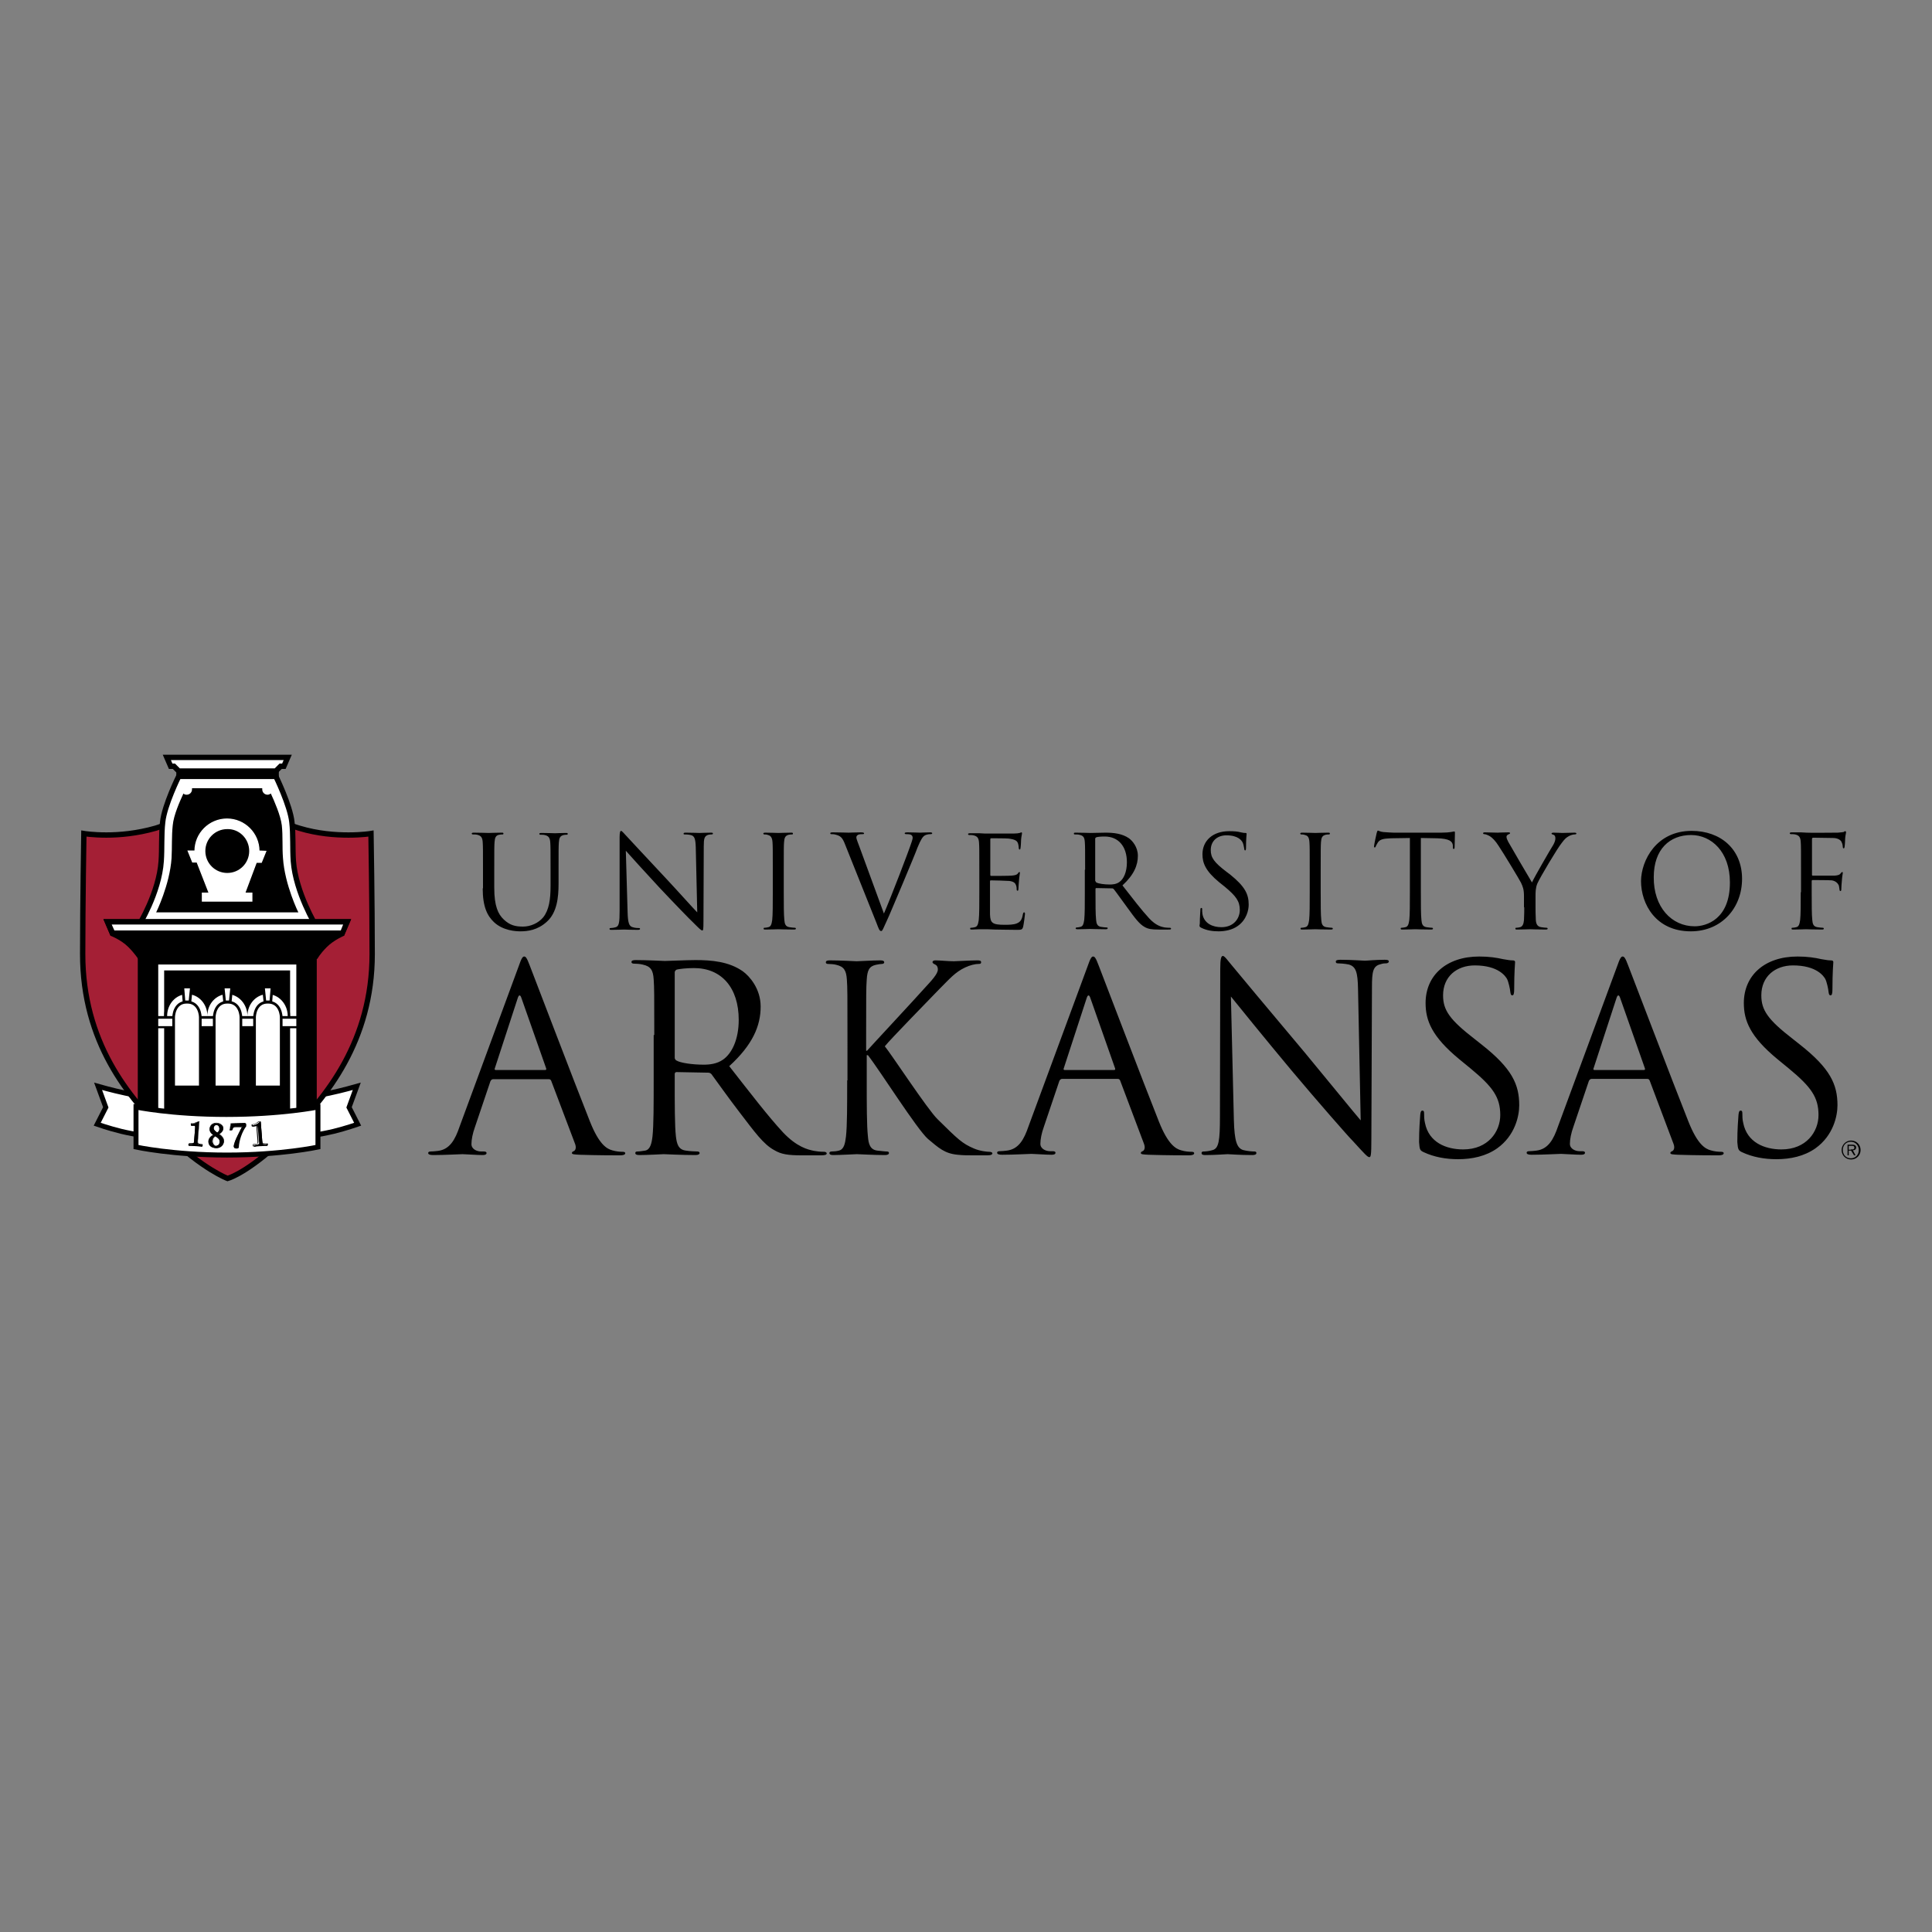 <?xml version="1.0" encoding="utf-8"?>
<!-- Generator: Adobe Illustrator 19.0.0, SVG Export Plug-In . SVG Version: 6.00 Build 0)  -->
<svg version="1.1" id="layer" xmlns="http://www.w3.org/2000/svg" xmlns:xlink="http://www.w3.org/1999/xlink" x="0px" y="0px"
	 viewBox="-153 -46 652 652" style="enable-background:new -153 -46 652 652;" xml:space="preserve">
<rect x="-153" y="-46" width="652" height="652" fill="#808080" stroke="none"/>
<style type="text/css">
	.st0{fill:#FFFFFF;}
	.st1{fill:none;stroke:#000000;stroke-width:1.674;}
	.st2{fill:#A41F35;}
	.st3{fill:none;stroke:#000000;stroke-width:1.807;}
	.st4{fill:none;stroke:#000000;stroke-width:0.942;}
	.st5{fill:none;stroke:#231815;stroke-width:0.942;}
	.st6{fill:none;stroke:#FFFFFF;stroke-width:0.366;}
	.st7{fill:none;stroke:#000000;stroke-width:0.904;}
	.st8{fill:none;stroke:#000000;stroke-width:1.674;stroke-linecap:round;}
</style>
<path class="st0" d="M-50.7,337.7c0,0,5.7-0.8,10.3-1.9c4.1-1,8.1-2.4,8.1-2.4l-2.9-5.7l2.6-7.1c0,0-4.9,1.4-9.2,2.3
	c-4.5,1-8.7,1.3-8.7,1.3L-50.7,337.7z"/>
<path class="st1" d="M-50.7,337.7c0,0,5.7-0.8,10.3-1.9c4.1-1,8.1-2.4,8.1-2.4l-2.9-5.7l2.6-7.1c0,0-4.9,1.4-9.2,2.3
	c-4.5,1-8.7,1.3-8.7,1.3L-50.7,337.7z"/>
<path class="st0" d="M-101.8,337.7c0,0-5.7-0.8-10.3-1.9c-4.1-1-8.1-2.4-8.1-2.4l2.9-5.7l-2.6-7.1c0,0,4.9,1.4,9.2,2.3
	c4.5,1,8.7,1.3,8.7,1.3L-101.8,337.7z"/>
<path class="st1" d="M-101.8,337.7c0,0-5.7-0.8-10.3-1.9c-4.1-1-8.1-2.4-8.1-2.4l2.9-5.7l-2.6-7.1c0,0,4.9,1.4,9.2,2.3
	c4.5,1,8.7,1.3,8.7,1.3L-101.8,337.7z"/>
<path class="st2" d="M-76.3,216.9c0,0,11.3,12.8,24.3,16.6c6.3,1.9,12.2,2.3,16.6,2.3c4.7,0,7.6-0.5,7.6-0.5s0.4,23.6,0.4,40.7
	c0,29-15.2,48.3-28.7,61.2c-12,11.5-18.7,14.1-20.1,14.5c0,0-8.1-3-20.2-14.5c-13.5-12.9-28.7-31.7-28.7-61.2
	c0-16.7,0.4-40.7,0.4-40.7s3,0.5,7.6,0.5c4.4,0,10.3-0.5,16.6-2.3C-87.6,229.6-76.3,216.9-76.3,216.9"/>
<path class="st3" d="M-76.3,216.9c0,0,11.3,12.8,24.3,16.6c6.3,1.9,12.2,2.3,16.6,2.3c4.7,0,7.6-0.5,7.6-0.5s0.4,23.6,0.4,40.7
	c0,29-15.2,48.3-28.7,61.2c-12,11.5-18.7,14.1-20.1,14.5c0,0-8.1-3-20.2-14.5c-13.5-12.9-28.7-31.7-28.7-61.2
	c0-16.7,0.4-40.7,0.4-40.7s3,0.5,7.6,0.5c4.4,0,10.3-0.5,16.6-2.3C-87.6,229.6-76.3,216.9-76.3,216.9z"/>
<rect x="-106.5" y="276.8" width="60.4" height="56.6"/>
<path class="st0" d="M-106.2,266.4c0,0,6.9-11.1,7.6-21.8c0.3-4.2,0-8.9,0.5-13.2c0.6-5.7,5.4-15.4,5.4-15.4l32.8,0
	c0,0,4.8,9.8,5.4,15.4c0.5,4.2,0.2,8.9,0.5,13.2c0.8,10.6,7.6,21.8,7.6,21.8L-106.2,266.4z"/>
<path class="st3" d="M-106.2,266.4c0,0,6.9-11.1,7.6-21.8c0.3-4.2,0-8.9,0.5-13.2c0.6-5.7,5.4-15.4,5.4-15.4l32.8,0
	c0,0,4.8,9.8,5.4,15.4c0.5,4.2,0.2,8.9,0.5,13.2c0.8,10.6,7.6,21.8,7.6,21.8L-106.2,266.4z"/>
<rect x="-98.6" y="280.5" width="44.5" height="58.9"/>
<path class="st0" d="M-53,340.5h-46.6v-61H-53V340.5z M-55.1,281.5h-42.5v56.8h42.5V281.5z"/>
<polygon points="-59.4,216.6 -59.9,216.6 -92.7,216.6 -93.2,216.6 -93.2,216.1 -93.2,214.2 -93.2,213.7 -92.7,213.7 -59.9,213.7 
	-59.4,213.7 -59.4,214.2 -59.4,216.1 "/>
<path d="M-59.9,214.2v1.9l-32.8,0v-1.9H-59.9z M-58.9,213.2h-0.9h-32.8h-0.9v0.9v1.9v0.9h0.9l32.8,0h0.9v-0.9v-1.9V213.2z"/>
<polygon points="-57.2,212.6 -94.3,212.6 -95.4,212.6 -96.7,209.6 -55.8,209.6 "/>
<polygon class="st4" points="-57.2,212.6 -94.3,212.6 -95.4,212.6 -96.7,209.6 -55.8,209.6 "/>
<polygon points="-92.7,214.2 -94.3,212.6 -58.2,212.6 -59.9,214.2 "/>
<polygon class="st5" points="-92.7,214.2 -94.3,212.6 -58.2,212.6 -59.9,214.2 "/>
<path d="M-106.1,277.4c-0.3-0.5-1.5-2.1-3.4-4c-2.3-2.3-5.3-3.6-6-3.8l-2.2-5.1h82.7l-2.2,5.1c-0.6,0.3-3.6,1.6-5.8,3.8
	c-2,2-2.9,3.5-3.2,3.9L-106.1,277.4z"/>
<path d="M-34.5,264.2l-2.4,5.6c0,0-3.4,1.4-5.8,3.8c-2.4,2.4-3.2,4-3.2,4l-60.4,0.1c0,0-1.2-1.9-3.4-4.1c-2.5-2.5-6-3.8-6-3.8
	l-2.4-5.6H-34.5 M-35.4,264.8h-81.7l1.9,4.5c0.9,0.3,3.7,1.6,5.9,3.8c1.7,1.7,2.9,3.3,3.3,3.9l59.7-0.1c0.4-0.6,1.3-2,3.1-3.9
	c2.1-2.1,5-3.5,5.8-3.8L-35.4,264.8z"/>
<polygon class="st0" points="-52.6,300.7 -53,300.7 -99.6,300.7 -100,300.7 -100,300.3 -100,297.8 -100,297.3 -99.6,297.3 
	-53,297.3 -52.6,297.3 -52.6,297.8 -52.6,300.3 "/>
<path d="M-53,300.3h-46.6v-2.5H-53V300.3z M-52.1,296.9H-53h-46.6h-0.8v0.8v2.5v0.8h0.8H-53h0.8v-0.8v-2.5V296.9z"/>
<path d="M-57.5,243.6c-0.3-3.6,0-7.5-0.4-11.1c-0.4-3.3-2.5-8.1-3.7-10.7c-0.3,0.2-0.7,0.4-1.1,0.4c-1,0-1.8-0.8-1.8-1.8
	c0-0.1,0-0.3,0-0.4l-23.7,0c0,0.1,0,0.3,0,0.4c0,1-0.8,1.8-1.8,1.8c-0.4,0-0.8-0.1-1.1-0.4c-1.2,2.6-3.3,7.3-3.6,10.7
	c-0.4,3.6-0.2,7.5-0.4,11.1c-0.6,9-5.2,18.3-5.2,18.3l48,0C-52.3,262-56.9,252.6-57.5,243.6"/>
<path class="st0" d="M-65.6,241.2c0-5.9-4.8-10.8-10.8-10.8c-5.9,0-10.8,4.8-10.8,10.8h-2.3l1.5,3.7h1.5l4.1,10.5h-2.3v2.7h16.7
	v-2.7h-2.4l3.9-10.4h1.7l1.5-3.7L-65.6,241.2z"/>
<path class="st6" d="M-65.6,241.2c0-5.9-4.8-10.8-10.8-10.8c-5.9,0-10.8,4.8-10.8,10.8h-2.3l1.5,3.7h1.5l4.1,10.5h-2.3v2.7h16.7
	v-2.7h-2.4l3.9-10.4h1.7l1.5-3.7L-65.6,241.2z"/>
<path d="M-68.9,241.2c0,4.1-3.3,7.4-7.4,7.4c-4.1,0-7.4-3.3-7.4-7.4s3.3-7.4,7.4-7.4C-72.2,233.7-68.9,237.1-68.9,241.2"/>
<polygon class="st0" points="-96.7,209.6 -95.4,212.6 -94.3,212.6 -92.7,214.2 -59.9,214.2 -58.3,212.6 -57.2,212.6 -55.9,209.6 "/>
<polygon class="st3" points="-96.7,209.6 -95.4,212.6 -94.3,212.6 -92.7,214.2 -59.9,214.2 -58.3,212.6 -57.2,212.6 -55.9,209.6 "/>
<polygon class="st0" points="-37.5,268.9 -115.1,268.9 -116.7,265.1 -35.9,265.1 "/>
<path d="M-34.5,264.2l-2.4,5.6h-78.8l-2.4-5.6H-34.5z M-37.2,266h-78.1l0.9,2h76.4L-37.2,266z"/>
<path class="st0" d="M-55.4,297.3h-0.5h-40.7h-0.4v-0.5c0-4.3,3.2-7.8,7.2-7.8c3.1,0,5.8,2.1,6.8,5.1c1-3,3.7-5.1,6.8-5.1
	c3.1,0,5.8,2.1,6.8,5.1c1-3,3.7-5.1,6.8-5.1c4,0,7.2,3.5,7.2,7.8V297.3z"/>
<path d="M-76.3,289.5c3.7,0,6.8,3.3,6.8,7.4c0-4.1,3-7.4,6.8-7.4c3.7,0,6.8,3.3,6.8,7.4h-40.7c0-4.1,3-7.4,6.8-7.4
	c3.8,0,6.8,3.3,6.8,7.4C-83.1,292.8-80,289.5-76.3,289.5 M-76.3,288.5c-2.9,0-5.5,1.8-6.8,4.4c-1.3-2.6-3.9-4.4-6.8-4.4
	c-4.2,0-7.7,3.7-7.7,8.3v0.9h0.9h40.7h0.9v-0.9c0-4.6-3.4-8.3-7.7-8.3c-2.9,0-5.5,1.8-6.8,4.4C-70.8,290.3-73.3,288.5-76.3,288.5"/>
<path class="st0" d="M-94.4,320.8v-23.5c0,0,0-5.1,4.5-5.1s4.5,5.1,4.5,5.1v23.5H-94.4z"/>
<path class="st7" d="M-94.4,320.8v-23.5c0,0,0-5.1,4.5-5.1s4.5,5.1,4.5,5.1v23.5H-94.4z"/>
<polygon class="st0" points="-88.9,292.1 -90.9,292.1 -91.3,287.1 -88.4,287.1 "/>
<polygon class="st7" points="-88.9,292.1 -90.9,292.1 -91.3,287.1 -88.4,287.1 "/>
<path class="st0" d="M-80.7,320.8v-23.5c0,0,0-5.1,4.5-5.1c4.5,0,4.5,5.1,4.5,5.1v23.5H-80.7z"/>
<path class="st7" d="M-80.7,320.8v-23.5c0,0,0-5.1,4.5-5.1c4.5,0,4.5,5.1,4.5,5.1v23.5H-80.7z"/>
<polygon class="st0" points="-75.3,292.1 -77.2,292.1 -77.7,287.1 -74.8,287.1 "/>
<polygon class="st7" points="-75.3,292.1 -77.2,292.1 -77.7,287.1 -74.8,287.1 "/>
<path class="st0" d="M-67.1,320.8v-23.5c0,0,0-5.1,4.5-5.1s4.5,5.1,4.5,5.1v23.5H-67.1z"/>
<path class="st7" d="M-67.1,320.8v-23.5c0,0,0-5.1,4.5-5.1s4.5,5.1,4.5,5.1v23.5H-67.1z"/>
<polygon class="st0" points="-61.6,292.1 -63.6,292.1 -64.1,287.1 -61.2,287.1 "/>
<polygon class="st7" points="-61.6,292.1 -63.6,292.1 -64.1,287.1 -61.2,287.1 "/>
<path class="st0" d="M-107.1,327.6l0,13.5c0,0,12.4,2.7,30.7,2.7s30.7-2.7,30.7-2.7l0-13.5c0,0-12.3,2.5-30.9,2.5
	C-95.2,330.1-107.1,327.6-107.1,327.6"/>
<path class="st8" d="M-107.1,327.6l0,13.5c0,0,12.4,2.7,30.7,2.7s30.7-2.7,30.7-2.7l0-13.5c0,0-12.3,2.5-30.9,2.5
	C-95.2,330.1-107.1,327.6-107.1,327.6z"/>
<path d="M-84.8,341c-0.5-0.1-0.8-0.1-0.9-0.1c-0.3,0-0.8-0.1-1.1-0.1l-0.1,0c-0.3,0-1.1-0.1-1.5-0.1c-0.1,0-0.5,0-0.8,0
	c-0.1,0-0.2-0.1-0.2-0.2l0-0.3l0.1-0.1c0,0,0.4,0,0.4,0c0.9,0,1.1-0.1,1.2-0.2c0.1-0.1,0.1-0.4,0.2-0.8l0.3-3.7c0-0.3,0.1-1.1,0-1.4
	c0-0.1-0.1-0.1-0.3-0.1c-0.1,0-0.1,0-0.2,0c-0.1,0-0.5,0-0.7,0c-0.2-0.1-0.2-0.3-0.2-0.5l0-0.1l0.1,0c0.9-0.1,1.3-0.2,1.9-0.5
	l0.1-0.1c0.1-0.1,0.2-0.1,0.3-0.1c0.1,0,0.4,0,0.4,0l-0.5,6.5c0,0.5,0,0.7,0.1,0.9c0.1,0.2,0.9,0.3,1.2,0.4c0.1,0,0.2,0,0.2,0l0.1,0
	l0,0.1l0,0.3L-84.8,341L-84.8,341z M-80,341.4c1.6,0,2.5-1.2,2.5-2.3c0-1.1-0.6-1.7-1.6-2.4c0.4-0.2,1.4-0.8,1.4-1.8
	c0-1.2-1.1-1.8-2.2-1.8c-1.4,0-2.2,0.7-2.3,1.9c0,1.1,0.7,1.6,1.3,2.1c-1,0.4-1.7,1.3-1.7,2.2C-82.6,340.5-81.7,341.3-80,341.4
	L-80,341.4z M-80.3,337.4c0.9,0.6,1.6,1.1,1.5,2c0,0.8-0.5,1.4-1.3,1.4h0c-0.6,0-1.3-0.6-1.3-1.7C-81.3,338.3-80.9,337.7-80.3,337.4
	 M-80,333.5l0,0.1c0.8,0,1.1,0.7,1.1,1.3c0,0.6-0.2,1-0.7,1.4l0,0c-0.6-0.4-1.3-0.9-1.3-1.6c0-0.4,0.3-1.1,1-1.1V333.5z
	 M-73.5,341.4c0.4,0,0.7-0.1,0.7-0.4c0.1-2.2,1.2-5.2,2.5-7.2l0-0.8l-4.8,0.1l-0.3,2l0.1,0.1h0.1c0.3,0,0.5,0,0.5-0.2
	c0-0.1,0.1-0.2,0.1-0.3c0-0.2,0.1-0.3,0.3-0.4c0.2-0.2,0.8-0.2,1.4-0.2l1.7,0c-0.5,0.8-1.2,2.3-1.6,3.1c-0.6,1.2-1.3,2.8-1.3,3.7
	c0,0.1,0,0.2,0.1,0.3C-74,341.4-73.9,341.4-73.5,341.4L-73.5,341.4z M-67.4,341l0.3,0c0.2,0,0.5-0.1,0.6-0.1c0.3,0,0.9-0.1,1.3-0.1
	l0.3,0c0.3,0,0.8-0.1,1.2-0.1c0.1,0,0.4,0,0.9,0l0.1-0.1l0-0.3l-0.1-0.1l-0.1,0c0,0-0.2,0-0.2,0c-0.8,0-1.1-0.1-1.2-0.2
	c-0.1-0.1-0.2-0.4-0.2-0.9l-0.5-6.5l-0.3,0c-0.1,0-0.2,0.1-0.3,0.2l-0.1,0.1c-0.5,0.4-0.9,0.6-1.8,0.8l-0.1,0l0,0.1
	c0,0.2,0,0.4,0.2,0.4c0.1,0,0.2,0,0.4-0.1c0.2,0,0.3-0.1,0.5-0.1c0,0,0.1,0,0.1,0c0.1,0,0.2,0,0.2,0.1c0.2,0.2,0.2,1.1,0.3,1.4
	l0.3,3.7c0,0.4,0.1,0.7,0,0.8c-0.1,0.2-1,0.3-1.3,0.4c-0.1,0-0.2,0-0.2,0l-0.1,0.1l0,0.3l0,0.2H-67.4z"/>
<path d="M-86,332.7L-86,332.7c0.1,0,0.2,0,0.2,0l-0.5,6.4c0,0.5,0,0.8,0.1,0.9c0.2,0.3,1.3,0.4,1.4,0.5c0,0,0,0,0,0l0,0.2
	c0,0,0,0,0,0c-0.4-0.1-0.7-0.1-0.8-0.1c-0.4-0.1-1-0.1-1.3-0.1c-0.3,0-1.1-0.1-1.5-0.1c-0.1,0-0.5,0-0.8,0c0,0,0,0,0,0l0-0.2
	c0,0,0,0,0.1-0.1c0,0,0,0,0.1,0c0.1,0,0.2,0,0.3,0c0.4,0,1.1,0,1.3-0.2c0.1-0.1,0.2-0.4,0.2-0.9l0.3-3.7c0-0.3,0.1-1.2,0-1.5
	c-0.1-0.1-0.2-0.2-0.4-0.2c-0.1,0-0.1,0-0.2,0c-0.2,0-0.4,0-0.7,0c-0.1-0.1-0.1-0.2-0.1-0.4c0.9-0.1,1.4-0.2,2-0.5
	C-86.2,332.8-86.1,332.7-86,332.7 M-86,332.5c-0.1,0-0.2,0.1-0.4,0.1c0,0-0.1,0-0.1,0c-0.6,0.3-1,0.4-1.9,0.5l-0.2,0l0,0.2
	c0,0.2,0,0.4,0.1,0.6l0.1,0h0.1c0.1,0,0.2,0,0.4,0c0.1,0,0.2,0,0.3,0c0.1,0,0.1,0,0.2,0c0.1,0,0.2,0,0.2,0.1c0.1,0.2,0.1,0.6,0,1.3
	l-0.3,3.7c0,0.4-0.1,0.7-0.1,0.7c0,0-0.2,0.1-1.1,0.1h-0.2h-0.1c-0.1,0-0.1,0-0.1,0c-0.1,0-0.2,0.1-0.3,0.3l0,0.2
	c0,0.2,0.1,0.3,0.2,0.3l0.1,0c0.3,0,0.7,0,0.7,0c0.4,0,1.3,0.1,1.5,0.1l0.1,0c0.3,0,0.8,0.1,1.1,0.1c0.1,0,0.4,0,0.8,0.1h0
	c0.1,0,0.3-0.1,0.3-0.3l0-0.2l0-0.2l-0.2-0.1c0,0-0.1,0-0.2,0c-0.9-0.1-1.1-0.3-1.1-0.3c-0.1-0.1-0.1-0.4-0.1-0.8l0.5-6.4l0-0.2
	l-0.2,0C-85.8,332.5-85.9,332.5-86,332.5L-86,332.5z M-79.9,333.1C-79.9,333.1-79.9,333.1-79.9,333.1c1.2,0,2.1,0.6,2.1,1.7
	c0,1-1,1.6-1.5,1.8c1.1,0.7,1.8,1.3,1.7,2.4c0,1-0.8,2.2-2.4,2.2c0,0,0,0-0.1,0c-1.4,0-2.4-0.7-2.4-2c0-1,0.9-1.8,1.9-2.2
	c-0.7-0.5-1.5-1-1.5-2.1C-82,333.8-81.1,333.1-79.9,333.1 M-79.7,336.5c0.6-0.4,0.8-0.9,0.9-1.6c0-0.6-0.3-1.4-1.2-1.4h0
	c-0.7,0-1.1,0.7-1.1,1.2C-81.1,335.5-80.3,336-79.7,336.5 M-80,340.9c0.8,0,1.3-0.6,1.4-1.5c0-1-0.7-1.5-1.6-2.1
	c-0.7,0.3-1.1,1-1.2,1.8C-81.5,340.3-80.6,340.9-80,340.9C-80,340.9-80,340.9-80,340.9 M-79.9,332.9L-79.9,332.9
	c-1.4,0-2.3,0.8-2.4,2.1c0,1,0.6,1.6,1.2,2c-0.9,0.4-1.6,1.3-1.6,2.2c0,1.4,1,2.2,2.6,2.3l0.1,0c1.6,0,2.6-1.2,2.6-2.4
	c0-1.1-0.6-1.7-1.5-2.4c0.6-0.4,1.2-1,1.3-1.9C-77.6,333.8-78.5,333-79.9,332.9L-79.9,332.9z M-79.7,336.2c-0.6-0.4-1.2-0.9-1.2-1.5
	c0-0.3,0.3-1,0.9-1c0.9,0,1,0.9,1,1.2C-79,335.5-79.2,335.8-79.7,336.2 M-80,340.9l0-0.2c-0.5,0-1.2-0.6-1.2-1.6
	c0-0.7,0.3-1.3,0.9-1.6c0.9,0.6,1.4,1,1.4,1.8c0,0.8-0.5,1.3-1.1,1.3V340.9z M-70.5,333.2l0,0.6c-1.3,1.9-2.4,4.9-2.5,7.1
	c0,0.2-0.1,0.3-0.6,0.3c0,0-0.1,0-0.1,0c-0.4,0-0.5-0.1-0.4-0.3c0-0.9,0.7-2.5,1.3-3.7c0.4-0.8,1.2-2.5,1.7-3.2l-1.9,0
	c-0.6,0-1.2,0-1.5,0.2c-0.3,0.3-0.3,0.4-0.4,0.7c0,0.1-0.2,0.1-0.5,0.1l0.3-1.9L-70.5,333.2 M-70.2,333l-0.2,0l-4.6,0.1l-0.2,0
	l0,0.2l-0.3,1.9l0,0.3l0.3,0h0.1c0.3,0,0.5,0,0.6-0.3c0-0.1,0.1-0.2,0.1-0.3c0-0.2,0.1-0.2,0.3-0.4c0.2-0.1,0.8-0.1,1.3-0.1h0.1
	l1.5,0c-0.5,0.8-1.1,2.2-1.5,2.9c-0.6,1.3-1.3,2.8-1.3,3.8c0,0,0,0.2,0.1,0.3c0.1,0.1,0.3,0.2,0.6,0.2h0.1c0.3,0,0.8,0,0.8-0.5
	c0.1-2.2,1.1-5.2,2.5-7l0-0.1v-0.1l0-0.6L-70.2,333z M-65.3,332.6l0.5,6.4c0,0.5,0.1,0.8,0.2,0.9c0.2,0.2,0.9,0.2,1.3,0.2h0.1
	c0.1,0,0.1,0,0.1,0c0.1,0,0,0,0.1,0l0,0.2c0,0,0,0,0,0c-0.4,0-0.8,0-0.9,0c-0.4,0-1,0.1-1.3,0.1c-0.3,0-1.1,0.1-1.5,0.1
	c-0.1,0-0.5,0.1-0.8,0.1c0,0,0,0,0,0l0-0.2c0,0,0,0,0-0.1c0.1,0,1.4-0.2,1.6-0.5c0.1-0.2,0.1-0.4,0.1-0.9l-0.3-3.7
	c0-0.3-0.1-1.2-0.3-1.4c-0.1-0.1-0.2-0.1-0.3-0.1c0,0-0.1,0-0.1,0c-0.2,0-0.5,0.1-0.8,0.1c-0.1,0-0.1-0.2-0.1-0.3
	c0.9-0.2,1.3-0.4,1.9-0.8c0.1-0.1,0.3-0.2,0.3-0.2C-65.4,332.6-65.4,332.6-65.3,332.6 M-65.1,332.4l-0.2,0c0,0-0.1,0-0.2,0l-0.1,0
	c-0.1,0-0.2,0.1-0.4,0.2c0,0-0.1,0-0.1,0.1c-0.5,0.4-0.9,0.5-1.8,0.8l-0.2,0l0,0.2c0,0.2,0,0.4,0.2,0.5l0.1,0l0.1,0
	c0.1,0,0.2,0,0.4-0.1c0.2,0,0.3-0.1,0.5-0.1c0,0,0.1,0,0.1,0c0.1,0,0.1,0,0.1,0c0.1,0.1,0.2,0.4,0.2,1.3l0.3,3.7c0,0.4,0,0.7,0,0.8
	c0,0.1-0.3,0.2-1.2,0.3c-0.1,0-0.2,0-0.2,0c-0.1,0-0.2,0.1-0.2,0.3l0,0.2c0,0.2,0.1,0.3,0.3,0.3l0.3,0c0.2,0,0.5-0.1,0.5-0.1
	c0.3,0,1-0.1,1.3-0.1l0.2,0l0.1,0c0.3,0,0.8-0.1,1.2-0.1c0.1,0,0.4,0,0.9,0c0.1,0,0.3-0.1,0.3-0.3l0-0.2l0-0.2l-0.2,0
	c0,0-0.1,0-0.2,0h-0.1h-0.1c-0.9,0-1.1-0.1-1.1-0.1c-0.1-0.1-0.1-0.4-0.2-0.8l-0.5-6.4L-65.1,332.4z"/>
<path d="M22,280.2c1-2.9,1.4-3.4,1.9-3.4c0.5,0,0.9,0.4,1.9,3.1c1.3,3.3,15,39.3,20.3,52.6c3.1,7.8,5.7,9.2,7.5,9.7
	c1.3,0.4,2.6,0.5,3.5,0.5c0.5,0,0.9,0.1,0.9,0.5c0,0.5-0.8,0.7-1.7,0.7c-1.3,0-7.7,0-13.7-0.2c-1.7-0.1-2.6-0.1-2.6-0.6
	c0-0.3,0.3-0.5,0.6-0.6c0.5-0.2,1-1,0.5-2.4L33,318.7c-0.2-0.3-0.3-0.5-0.8-0.5H13.4c-0.4,0-0.7,0.3-0.9,0.7l-5.2,15.4
	c-0.8,2.2-1.2,4.3-1.2,5.8c0,1.7,1.8,2.5,3.3,2.5h0.9c0.6,0,0.9,0.2,0.9,0.5c0,0.5-0.5,0.7-1.3,0.7c-2.1,0-5.8-0.3-6.8-0.3
	s-5.8,0.3-9.9,0.3c-1.1,0-1.7-0.2-1.7-0.7c0-0.3,0.3-0.5,0.8-0.5c0.6,0,1.8-0.1,2.5-0.2c4-0.5,5.8-3.8,7.3-8.2L22,280.2z M31,315.1
	c0.4,0,0.4-0.3,0.3-0.6l-8.3-23.6c-0.4-1.3-0.9-1.3-1.3,0l-7.7,23.6c-0.2,0.4,0,0.6,0.3,0.6H31z M67.8,303.3c0-13.6,0-16-0.2-18.8
	c-0.2-3-0.9-4.4-3.8-5c-0.7-0.2-2.2-0.3-3-0.3c-0.3,0-0.7-0.2-0.7-0.5c0-0.5,0.4-0.7,1.4-0.7c3.9,0,9.4,0.3,9.9,0.3
	c1,0,7.6-0.3,10.3-0.3c5.5,0,11.3,0.5,16,3.8c2.2,1.6,6,5.8,6,11.9c0,6.5-2.7,12.9-10.6,20.1c7.2,9.2,13.1,16.9,18.1,22.3
	c4.7,5,8.5,5.9,10.6,6.3c1.7,0.3,2.9,0.3,3.4,0.3c0.4,0,0.8,0.3,0.8,0.5c0,0.5-0.5,0.7-2.1,0.7h-6.2c-4.9,0-7.1-0.4-9.3-1.7
	c-3.8-2-6.8-6.3-11.8-12.8c-3.7-4.8-7.8-10.6-9.5-12.9c-0.3-0.3-0.6-0.5-1.1-0.5l-10.7-0.2c-0.4,0-0.6,0.3-0.6,0.7v2.1
	c0,8.4,0,15.3,0.4,18.9c0.3,2.5,0.8,4.5,3.4,4.8c1.2,0.2,3.1,0.3,3.9,0.3c0.5,0,0.7,0.3,0.7,0.5c0,0.4-0.4,0.7-1.4,0.7
	c-4.8,0-10.3-0.3-10.7-0.3c-0.1,0-5.6,0.3-8.2,0.3c-1,0-1.4-0.2-1.4-0.7c0-0.3,0.2-0.5,0.7-0.5c0.8,0,1.8-0.2,2.6-0.3
	c1.7-0.3,2.2-2.3,2.5-4.8c0.4-3.7,0.4-10.6,0.4-18.9V303.3z M74.7,310.9c0,0.4,0.2,0.8,0.6,1c1.3,0.8,5.3,1.4,9.2,1.4
	c2.1,0,4.5-0.3,6.5-1.7c3-2.1,5.3-6.8,5.3-13.4c0-10.9-5.8-17.5-15.1-17.5c-2.6,0-5,0.3-5.8,0.5c-0.4,0.2-0.7,0.5-0.7,1V310.9z
	 M132.9,318.6c0,8.4,0,15.3-0.4,18.9c-0.3,2.5-0.7,4.4-2.4,4.8c-0.7,0.2-1.7,0.3-2.5,0.3c-0.5,0-0.7,0.3-0.7,0.5
	c0,0.5,0.4,0.7,1.3,0.7c2.5,0,7.3-0.3,8-0.3c0.7,0,5.5,0.3,9.5,0.3c0.9,0,1.3-0.3,1.3-0.7c0-0.3-0.2-0.5-0.7-0.5
	c-0.7,0-2.1-0.2-3.2-0.3c-2.5-0.3-3-2.3-3.2-4.8c-0.4-3.7-0.4-10.6-0.4-18.9v-8.5h0.4c4,5.1,16.6,25.1,20.3,28.3
	c3.6,3,5.6,4.9,10,5.3c1.8,0.2,3.4,0.2,5.7,0.2h4.2c1.4,0,1.8-0.3,1.8-0.7c0-0.3-0.5-0.5-1.1-0.5c-0.6,0-3-0.2-5.1-1.1
	c-4-1.7-5.4-3.1-12.3-9.9c-3.4-3.3-15.7-22.1-17.8-24.6c1.7-2.2,16.2-17,18.2-19.1c3.7-3.7,5.5-5.9,8.9-7.5c1.7-0.8,3.4-1.2,4.6-1.2
	c0.7,0,0.8-0.2,0.8-0.6c0-0.4-0.3-0.6-1.2-0.6c-2.1,0-7.5,0.3-8,0.3c-2,0-4.6-0.3-6.2-0.3c-0.6,0-1,0.2-1,0.6c0,0.3,0.3,0.5,0.7,0.7
	c0.7,0.3,1.1,0.8,1.1,1.8c0,1.5-2.2,3.8-4.5,6.3c-3,3.4-18,19.5-19.4,21.1h-0.3v-5.2c0-13.6,0-16.1,0.2-18.8c0.2-3.1,0.8-4.5,3.1-5
	c1-0.2,1.5-0.3,2.1-0.3c0.3,0,0.7-0.2,0.7-0.5c0-0.5-0.4-0.7-1.3-0.7c-2.5,0-7.3,0.3-8,0.3c-0.5,0-5.4-0.3-9.1-0.3
	c-0.9,0-1.3,0.2-1.3,0.7c0,0.3,0.3,0.5,0.7,0.5c0.7,0,2.2,0.1,2.8,0.3c2.7,0.6,3.4,2,3.6,5c0.2,2.8,0.2,5.2,0.2,18.8V318.6z
	 M214,280.2c1-2.9,1.4-3.4,1.9-3.4c0.5,0,0.9,0.4,1.9,3.1c1.3,3.3,15,39.3,20.3,52.6c3.1,7.8,5.7,9.2,7.5,9.7
	c1.3,0.4,2.6,0.5,3.5,0.5c0.5,0,0.9,0.1,0.9,0.5c0,0.5-0.8,0.7-1.7,0.7c-1.3,0-7.7,0-13.7-0.2c-1.7-0.1-2.6-0.1-2.6-0.6
	c0-0.3,0.3-0.5,0.6-0.6c0.5-0.2,1-1,0.5-2.4l-8.1-21.5c-0.2-0.3-0.3-0.5-0.8-0.5h-18.8c-0.4,0-0.7,0.3-0.9,0.7l-5.2,15.4
	c-0.8,2.2-1.2,4.3-1.2,5.8c0,1.7,1.8,2.5,3.3,2.5h0.9c0.6,0,0.9,0.2,0.9,0.5c0,0.5-0.5,0.7-1.3,0.7c-2.1,0-5.8-0.3-6.8-0.3
	s-5.8,0.3-9.9,0.3c-1.1,0-1.7-0.2-1.7-0.7c0-0.3,0.3-0.5,0.8-0.5c0.6,0,1.8-0.1,2.5-0.2c4-0.5,5.8-3.8,7.3-8.2L214,280.2z
	 M223,315.1c0.4,0,0.4-0.3,0.3-0.6l-8.3-23.6c-0.4-1.3-0.9-1.3-1.3,0l-7.7,23.6c-0.2,0.4,0,0.6,0.3,0.6H223z M327.4,342.8
	c3.6,1.7,7.6,2.4,11.7,2.4c4.7,0,9.4-1,13.2-3.7c6-4.3,7.4-10.9,7.4-14.5c0-7-2.4-12.4-12.7-20.5l-2.4-1.9
	c-8.4-6.5-10.6-9.7-10.6-14.7c0-6.4,4.7-10.1,10.7-10.1c8,0,10.4,3.7,10.9,4.6c0.5,1,1,3.3,1.1,4.4c0.1,0.7,0.2,1.1,0.7,1.1
	c0.4,0,0.6-0.6,0.6-2c0-5.9,0.3-8.8,0.3-9.2c0-0.4-0.2-0.6-0.9-0.6c-0.7,0-1.4-0.1-3.1-0.4c-2.2-0.5-4.7-0.9-8.1-0.9
	c-11.1,0-18.1,6.4-18.1,15.7c0,5.9,2.1,11.3,11.3,18.9l3.9,3.2c7.5,6.2,10,9.7,10,15.7c0,5.6-4.1,11.6-12.5,11.6
	c-5.8,0-11.6-2.4-12.9-8.9c-0.3-1.2-0.3-2.4-0.3-3.2c0-0.7-0.1-1-0.6-1c-0.4,0-0.6,0.4-0.7,1.4c-0.1,1.4-0.4,4.9-0.4,9.2
	C326.1,341.8,326.1,342.2,327.4,342.8 M392.7,280.2c1-2.9,1.4-3.4,1.9-3.4c0.5,0,0.9,0.4,1.9,3.1c1.3,3.3,15,39.3,20.3,52.6
	c3.1,7.8,5.7,9.2,7.5,9.7c1.3,0.4,2.6,0.5,3.5,0.5c0.5,0,0.9,0.1,0.9,0.5c0,0.5-0.8,0.7-1.7,0.7c-1.3,0-7.7,0-13.7-0.2
	c-1.7-0.1-2.6-0.1-2.6-0.6c0-0.3,0.3-0.5,0.6-0.6c0.5-0.2,1-1,0.5-2.4l-8.1-21.5c-0.2-0.3-0.3-0.5-0.8-0.5h-18.8
	c-0.4,0-0.7,0.3-0.9,0.7l-5.2,15.4c-0.8,2.2-1.2,4.3-1.2,5.8c0,1.7,1.8,2.5,3.3,2.5h0.9c0.6,0,0.9,0.2,0.9,0.5
	c0,0.5-0.5,0.7-1.3,0.7c-2.1,0-5.8-0.3-6.8-0.3c-1,0-5.8,0.3-9.9,0.3c-1.1,0-1.7-0.2-1.7-0.7c0-0.3,0.3-0.5,0.8-0.5
	c0.6,0,1.8-0.1,2.5-0.2c4-0.5,5.8-3.8,7.3-8.2L392.7,280.2z M401.8,315.1c0.4,0,0.4-0.3,0.3-0.6l-8.3-23.6c-0.4-1.3-0.9-1.3-1.3,0
	l-7.7,23.6c-0.2,0.4,0,0.6,0.3,0.6H401.8z M434.8,342.8c3.6,1.7,7.6,2.4,11.7,2.4c4.7,0,9.4-1,13.2-3.7c6-4.3,7.4-10.9,7.4-14.5
	c0-7-2.4-12.4-12.7-20.5l-2.4-1.9c-8.4-6.5-10.6-9.7-10.6-14.7c0-6.4,4.7-10.1,10.7-10.1c8,0,10.4,3.7,10.9,4.6c0.5,1,1,3.3,1.1,4.4
	c0.1,0.7,0.2,1.1,0.7,1.1c0.4,0,0.6-0.6,0.6-2c0-5.9,0.3-8.8,0.3-9.2c0-0.4-0.2-0.6-0.9-0.6s-1.4-0.1-3.1-0.4
	c-2.2-0.5-4.7-0.9-8.1-0.9c-11.1,0-18.1,6.4-18.1,15.7c0,5.9,2.1,11.3,11.3,18.9l3.9,3.2c7.5,6.2,10,9.7,10,15.7
	c0,5.6-4.1,11.6-12.5,11.6c-5.8,0-11.6-2.4-12.9-8.9c-0.3-1.2-0.3-2.4-0.3-3.2c0-0.7-0.1-1-0.6-1c-0.4,0-0.6,0.4-0.7,1.4
	c-0.1,1.4-0.4,4.9-0.4,9.2C433.5,341.8,433.6,342.2,434.8,342.8 M262.4,290.3c2.5,3.1,11.4,14.1,20.5,25
	c8.3,9.9,19.6,22.8,20.5,23.6c4.2,4.6,5.1,5.6,5.7,5.6c0.5,0,0.7-0.4,0.7-6.2l0.2-51.1c0-5.2,0.3-7.2,2.9-7.8
	c0.9-0.3,1.5-0.3,1.9-0.3c0.5,0,0.9-0.3,0.9-0.6c0-0.5-0.5-0.6-1.4-0.6c-3.2,0-5.8,0.3-6.7,0.3s-4.6-0.3-8.2-0.3
	c-0.9,0-1.6,0.1-1.6,0.6c0,0.3,0.1,0.6,0.6,0.6c0.6,0,2.4,0.1,3.8,0.4c2.4,0.7,3,2.6,3.1,8.3l0.9,44.3c-2.5-2.9-11.1-13.5-18.8-22.8
	c-12.1-14.4-23.8-28.4-25-29.9c-0.8-0.9-2.1-2.8-2.7-2.8c-0.6,0-0.9,1-0.9,4.4l-0.1,50c0,7.9-0.4,10.5-2.4,11.1
	c-1.2,0.4-2.6,0.5-3.2,0.5c-0.4,0-0.6,0.2-0.6,0.5c0,0.6,0.5,0.7,1.3,0.7c3.5,0,6.8-0.3,7.5-0.3c0.7,0,3.8,0.3,8.3,0.3
	c0.9,0,1.4-0.2,1.4-0.7c0-0.3-0.2-0.5-0.6-0.5c-0.7,0-2.4-0.1-3.9-0.5c-2.1-0.7-2.9-3-3.1-10.1L262.4,290.3z M9.9,253.8
	c0,6.3,1.6,9.3,3.8,11.4c3.1,2.9,7.4,3.1,8.9,3.1c2.5,0,5.8-0.4,8.9-3.2c3.5-3.1,4-8.3,4-12.9v-4.6c0-6.7,0-8,0.1-9.3
	c0.1-1.5,0.4-2.2,1.6-2.5c0.5-0.1,0.8-0.1,1.1-0.1c0.2,0,0.3-0.1,0.3-0.3c0-0.3-0.2-0.3-0.7-0.3c-1.3,0-3.3,0.1-3.6,0.1
	c-0.3,0-2.6-0.1-4.6-0.1c-0.5,0-0.7,0.1-0.7,0.3c0,0.2,0.2,0.3,0.3,0.3c0.4,0,1.1,0,1.5,0.1c1.4,0.3,1.8,1,1.9,2.5
	c0.1,1.4,0.1,2.6,0.1,9.3v5.4c0,4.5-0.5,8.1-2.5,10.6c-1.6,1.9-4.2,3.1-6.8,3.1c-2.5,0-4.4-0.4-6.5-2.4c-1.9-1.8-3.2-4.5-3.2-10.7
	v-6.1c0-6.7,0-8,0.1-9.3c0.1-1.5,0.4-2.3,1.6-2.5c0.5-0.1,0.8-0.1,1.1-0.1c0.2,0,0.3-0.1,0.3-0.3c0-0.3-0.2-0.3-0.7-0.3
	c-1.3,0-3.9,0.1-4.3,0.1c-0.4,0-3-0.1-5-0.1c-0.5,0-0.7,0.1-0.7,0.3c0,0.2,0.2,0.3,0.3,0.3c0.4,0,1.1,0,1.5,0.1
	c1.4,0.3,1.8,1,1.9,2.5c0.1,1.4,0.1,2.6,0.1,9.3V253.8z M58.2,241.1c1.4,1.6,6.3,7,11.3,12.4c4.6,4.9,10.8,11.3,11.3,11.7
	c2.3,2.3,2.8,2.8,3.2,2.8c0.3,0,0.4-0.2,0.4-3.1l0.1-25.3c0-2.6,0.2-3.5,1.6-3.9c0.5-0.1,0.8-0.1,1-0.1c0.3,0,0.5-0.1,0.5-0.3
	c0-0.3-0.3-0.3-0.8-0.3c-1.8,0-3.2,0.1-3.7,0.1s-2.5-0.1-4.5-0.1c-0.5,0-0.9,0-0.9,0.3c0,0.2,0,0.3,0.3,0.3c0.3,0,1.3,0,2.1,0.2
	c1.3,0.3,1.6,1.3,1.7,4.1l0.5,22c-1.4-1.4-6.1-6.7-10.4-11.3c-6.7-7.1-13.1-14.1-13.8-14.8c-0.4-0.4-1.2-1.4-1.5-1.4
	c-0.3,0-0.5,0.5-0.5,2.2l0,24.8c0,3.9-0.2,5.2-1.3,5.5c-0.6,0.2-1.4,0.3-1.8,0.3c-0.2,0-0.3,0.1-0.3,0.3c0,0.3,0.3,0.3,0.7,0.3
	c2,0,3.8-0.1,4.2-0.1c0.4,0,2.1,0.1,4.6,0.1c0.5,0,0.8-0.1,0.8-0.3c0-0.2-0.1-0.3-0.3-0.3c-0.4,0-1.3,0-2.2-0.3
	c-1.2-0.3-1.6-1.5-1.7-5L58.2,241.1z M111.5,247.5c0-6.7,0-8,0.1-9.3c0.1-1.5,0.4-2.2,1.6-2.5c0.5-0.1,0.8-0.1,1.1-0.1
	c0.2,0,0.3-0.1,0.3-0.3c0-0.3-0.2-0.3-0.7-0.3c-1.3,0-4,0.1-4.2,0.1c-0.2,0-2.9-0.1-4.4-0.1c-0.5,0-0.7,0.1-0.7,0.3
	c0,0.2,0.2,0.3,0.3,0.3c0.3,0,0.9,0,1.3,0.2c0.9,0.2,1.4,0.9,1.5,2.4c0.1,1.4,0.1,2.6,0.1,9.3v7.6c0,4.2,0,7.6-0.2,9.4
	c-0.2,1.3-0.4,2.2-1.3,2.4c-0.4,0.1-0.9,0.2-1.3,0.2c-0.3,0-0.3,0.1-0.3,0.3c0,0.3,0.2,0.3,0.7,0.3c1.3,0,4-0.1,4.2-0.1
	c0.2,0,2.9,0.1,5.3,0.1c0.5,0,0.7-0.1,0.7-0.3c0-0.1-0.1-0.3-0.3-0.3c-0.4,0-1.3-0.1-1.9-0.2c-1.3-0.2-1.6-1.1-1.7-2.4
	c-0.2-1.8-0.2-5.2-0.2-9.4V247.5z M137.2,240.2c-0.6-1.7-1.2-3-1.2-3.6c0-0.3,0.1-0.6,0.6-0.9c0.4-0.2,1.2-0.2,1.6-0.2
	c0.3,0,0.4-0.1,0.4-0.3c0-0.2-0.4-0.3-1.2-0.3c-1.6,0-3.6,0.1-4,0.1c-0.5,0-3-0.1-5.1-0.1c-0.7,0-1.1,0-1.1,0.3
	c0,0.2,0.1,0.3,0.3,0.3c0.3,0,1,0,1.6,0.2c1.5,0.4,2.2,0.9,3.1,3.3l10.6,26.5c0.8,2.1,1,2.7,1.6,2.7c0.4,0,0.6-0.7,1.8-3.3
	c1-2.1,2.9-6.8,5.6-13.1c2.2-5.3,4.4-10.5,4.8-11.7c1.2-2.9,1.8-3.7,2.4-4.1c0.8-0.5,1.8-0.5,2.1-0.5c0.3,0,0.5-0.1,0.5-0.3
	c0-0.2-0.3-0.3-0.7-0.3c-1.3,0-3.1,0.1-3.4,0.1c-0.5,0-2.5-0.1-4.2-0.1c-0.7,0-1,0.1-1,0.3c0,0.2,0.2,0.3,0.5,0.3
	c0.5,0,1.1,0,1.6,0.2c0.4,0.2,0.6,0.6,0.6,1c0,0.4-0.2,1-0.4,1.6c-1,3.1-6.8,18.2-9.3,24L137.2,240.2z M177.5,255.1
	c0,4.1,0,7.6-0.2,9.4c-0.2,1.3-0.4,2.2-1.3,2.4c-0.4,0.1-0.9,0.2-1.3,0.2c-0.3,0-0.3,0.1-0.3,0.3c0,0.3,0.2,0.3,0.7,0.3
	c0.6,0,1.6-0.1,2.5-0.1c0.9,0,1.6,0,1.7,0c0.6,0,1.7,0,3.4,0.1c1.7,0,4.1,0.1,7.3,0.1c1.7,0,2,0,2.3-1.1c0.2-0.9,0.6-3.9,0.6-4.2
	c0-0.3,0-0.6-0.3-0.6c-0.2,0-0.3,0.2-0.4,0.6c-0.3,1.8-0.8,2.6-2,3.1c-1.1,0.5-3,0.5-4.1,0.5c-4.2,0-4.9-0.6-5-3.5
	c0-0.9,0-5.9,0-7.4v-3.8c0-0.2,0.1-0.3,0.3-0.3c0.7,0,5,0.1,6.2,0.2c1.7,0.2,2.1,0.9,2.3,1.5c0.2,0.6,0.2,1,0.2,1.4
	c0,0.2,0.1,0.4,0.3,0.4c0.3,0,0.3-0.5,0.3-0.8c0-0.3,0.1-1.9,0.2-2.8c0.1-1.4,0.3-2.2,0.3-2.4c0-0.3-0.1-0.3-0.2-0.3
	c-0.2,0-0.3,0.2-0.6,0.6c-0.4,0.4-1,0.5-2,0.6c-1,0.1-6.3,0.1-6.9,0.1c-0.2,0-0.3-0.1-0.3-0.4v-11.9c0-0.3,0.1-0.4,0.3-0.4
	c0.5,0,5.2,0,5.9,0.1c2.3,0.3,2.8,0.8,3.1,1.5c0.2,0.5,0.3,1.3,0.3,1.6c0,0.3,0.1,0.6,0.3,0.6c0.2,0,0.3-0.3,0.3-0.5
	c0.1-0.5,0.2-2.4,0.2-2.9c0.1-1.2,0.3-1.7,0.3-2c0-0.2,0-0.4-0.2-0.4c-0.2,0-0.4,0.2-0.6,0.2c-0.3,0.1-1,0.2-1.9,0.2
	c-1,0-9.6,0-9.9,0l-1.8-0.1c-1,0-2.1,0-3.1,0c-0.5,0-0.7,0.1-0.7,0.3c0,0.2,0.2,0.3,0.3,0.3c0.4,0,1.1,0,1.5,0.1
	c1.4,0.3,1.8,1,1.9,2.5c0.1,1.4,0.1,2.6,0.1,9.3V255.1z M213.2,247.5c0-6.7,0-8-0.1-9.3c-0.1-1.5-0.4-2.2-1.9-2.5
	c-0.3-0.1-1.1-0.1-1.5-0.1c-0.2,0-0.3-0.1-0.3-0.3c0-0.3,0.2-0.3,0.7-0.3c1.9,0,4.7,0.1,4.9,0.1c0.5,0,3.8-0.1,5.1-0.1
	c2.7,0,5.6,0.3,7.9,1.9c1.1,0.8,3,2.9,3,5.9c0,3.2-1.3,6.4-5.2,10c3.5,4.5,6.5,8.4,9,11.1c2.3,2.5,4.2,2.9,5.3,3.1
	c0.8,0.1,1.4,0.1,1.7,0.1c0.2,0,0.4,0.1,0.4,0.3c0,0.3-0.3,0.3-1,0.3H238c-2.4,0-3.5-0.2-4.6-0.8c-1.9-1-3.4-3.1-5.8-6.4
	c-1.8-2.4-3.8-5.3-4.7-6.4c-0.2-0.2-0.3-0.3-0.6-0.3l-5.3-0.1c-0.2,0-0.3,0.1-0.3,0.3v1c0,4.2,0,7.6,0.2,9.4
	c0.1,1.3,0.4,2.2,1.7,2.4c0.6,0.1,1.6,0.2,1.9,0.2c0.3,0,0.3,0.1,0.3,0.3c0,0.2-0.2,0.3-0.7,0.3c-2.4,0-5.1-0.1-5.3-0.1
	c0,0-2.8,0.1-4.1,0.1c-0.5,0-0.7-0.1-0.7-0.3c0-0.1,0.1-0.3,0.3-0.3c0.4,0,0.9-0.1,1.3-0.2c0.9-0.2,1.1-1.1,1.3-2.4
	c0.2-1.8,0.2-5.2,0.2-9.4V247.5z M216.7,251.3c0,0.2,0.1,0.4,0.3,0.5c0.6,0.4,2.6,0.7,4.5,0.7c1,0,2.2-0.1,3.2-0.8
	c1.5-1,2.6-3.4,2.6-6.7c0-5.4-2.9-8.7-7.5-8.7c-1.3,0-2.5,0.1-2.9,0.3c-0.2,0.1-0.3,0.3-0.3,0.5V251.3z M252.4,267.1
	c1.8,0.9,3.8,1.2,5.8,1.2c2.3,0,4.7-0.5,6.5-1.8c3-2.1,3.7-5.4,3.7-7.2c0-3.5-1.2-6.1-6.3-10.2l-1.2-0.9c-4.2-3.2-5.3-4.8-5.3-7.3
	c0-3.2,2.3-5,5.3-5c4,0,5.1,1.8,5.4,2.3c0.3,0.5,0.5,1.6,0.6,2.2c0,0.3,0.1,0.6,0.3,0.6c0.2,0,0.3-0.3,0.3-1c0-2.9,0.2-4.4,0.2-4.6
	c0-0.2-0.1-0.3-0.4-0.3c-0.3,0-0.7,0-1.5-0.2c-1.1-0.3-2.3-0.4-4-0.4c-5.5,0-9,3.2-9,7.8c0,2.9,1,5.6,5.6,9.4l2,1.6
	c3.7,3.1,5,4.8,5,7.8c0,2.8-2,5.8-6.2,5.8c-2.9,0-5.8-1.2-6.4-4.4c-0.1-0.6-0.1-1.2-0.1-1.6c0-0.3,0-0.5-0.3-0.5
	c-0.2,0-0.3,0.2-0.3,0.7c0,0.7-0.2,2.4-0.2,4.6C251.7,266.6,251.8,266.8,252.4,267.1 M292.7,247.5c0-6.7,0-8,0.1-9.3
	c0.1-1.5,0.4-2.2,1.6-2.5c0.5-0.1,0.8-0.1,1.1-0.1c0.2,0,0.3-0.1,0.3-0.3c0-0.3-0.2-0.3-0.7-0.3c-1.3,0-4,0.1-4.2,0.1
	c-0.2,0-2.9-0.1-4.4-0.1c-0.5,0-0.7,0.1-0.7,0.3c0,0.2,0.2,0.3,0.3,0.3c0.3,0,0.9,0,1.3,0.2c1,0.2,1.4,0.9,1.5,2.4
	c0.1,1.4,0.1,2.6,0.1,9.3v7.6c0,4.2,0,7.6-0.2,9.4c-0.2,1.3-0.4,2.2-1.3,2.4c-0.4,0.1-0.9,0.2-1.3,0.2c-0.3,0-0.3,0.1-0.3,0.3
	c0,0.3,0.2,0.3,0.7,0.3c1.3,0,4-0.1,4.2-0.1c0.2,0,2.9,0.1,5.3,0.1c0.5,0,0.7-0.1,0.7-0.3c0-0.1-0.1-0.3-0.3-0.3
	c-0.4,0-1.3-0.1-1.9-0.2c-1.3-0.2-1.6-1.1-1.7-2.4c-0.2-1.8-0.2-5.2-0.2-9.4V247.5z M326.6,236.8l5.4,0.1c4.2,0.1,5.2,1.1,5.3,2.4
	l0,0.5c0,0.6,0.1,0.7,0.3,0.7c0.2,0,0.3-0.2,0.3-0.6c0-0.5,0.1-3.5,0.1-4.8c0-0.3,0-0.5-0.2-0.5c-0.2,0-0.6,0.1-1.2,0.2
	c-0.7,0.1-1.7,0.2-3.1,0.2h-16.2c-0.5,0-2.2-0.1-3.4-0.2c-1.2-0.1-1.6-0.5-1.9-0.5c-0.2,0-0.3,0.6-0.4,0.8c-0.1,0.3-0.9,4.1-0.9,4.5
	c0,0.3,0.1,0.4,0.2,0.4c0.2,0,0.3-0.1,0.4-0.4c0.1-0.3,0.3-0.6,0.7-1.3c0.7-1,1.7-1.3,4.4-1.4l6.4-0.1v18.3c0,4.2,0,7.6-0.2,9.4
	c-0.2,1.3-0.4,2.2-1.3,2.4c-0.4,0.1-0.9,0.2-1.3,0.2c-0.3,0-0.3,0.1-0.3,0.3c0,0.3,0.2,0.3,0.7,0.3c1.3,0,4-0.1,4.2-0.1
	c0.2,0,2.9,0.1,5.3,0.1c0.5,0,0.7-0.1,0.7-0.3c0-0.1-0.1-0.3-0.3-0.3c-0.4,0-1.3-0.1-1.9-0.2c-1.3-0.2-1.6-1.1-1.7-2.4
	c-0.2-1.8-0.2-5.2-0.2-9.4V236.8z M361.4,260.2c0,0.7,0,2.5-0.1,4.3c-0.1,1.3-0.5,2.2-1.3,2.4c-0.4,0.1-0.9,0.2-1.3,0.2
	c-0.3,0-0.3,0.1-0.3,0.3c0,0.3,0.2,0.3,0.7,0.3c1.3,0,4-0.1,4.2-0.1c0.2,0,2.9,0.1,5.3,0.1c0.5,0,0.7-0.1,0.7-0.3
	c0-0.1-0.1-0.3-0.3-0.3c-0.4,0-1.3-0.1-1.9-0.2c-1.3-0.2-1.7-1.1-1.8-2.4c-0.1-1.8-0.1-3.6-0.1-4.3v-3.7c0-1.4,0-2.8,0.6-4.3
	c0.8-1.9,6.8-12,8.3-13.8c0.9-1.2,1.4-1.7,2.3-2.2c0.7-0.4,1.5-0.6,2-0.6c0.3,0,0.6-0.1,0.6-0.3c0-0.2-0.3-0.3-0.6-0.3
	c-0.8,0-3.9,0.1-4.2,0.1c-0.3,0-1.7-0.1-2.9-0.1c-0.4,0-0.7,0.1-0.7,0.3c0,0.2,0.3,0.3,0.6,0.4c0.5,0.1,0.7,0.6,0.7,1.2
	c0,0.6-0.2,1.3-0.7,2.2c-0.9,1.4-6.4,10.9-7.2,12.7c-0.8-1.3-7.3-12.4-8-13.7c-0.3-0.6-0.6-1.2-0.6-1.7c0-0.3,0.2-0.6,0.6-0.8
	c0.4-0.2,0.6-0.2,0.6-0.4c0-0.2-0.1-0.3-0.6-0.3c-1.7,0-3.3,0.1-3.6,0.1c-0.2,0-3.5-0.1-4.3-0.1c-0.4,0-0.6,0.1-0.6,0.3
	c0,0.2,0.2,0.3,0.4,0.3c0.4,0,1.2,0.3,1.9,0.7c0.8,0.5,1.9,1.6,2.9,3.2c1.5,2.2,7.3,11.8,7.6,12.5c0.6,1.3,1,2.2,1,4.5V260.2z
	 M417.9,234.4c9.7,0,17,6.1,17,16.2c0,9.7-6.8,17.7-17.3,17.7c-11.8,0-16.8-9.2-16.8-17C400.9,244.3,406,234.4,417.9,234.4
	 M418.9,266.6c3.9,0,11.9-2.3,11.9-14.8c0-10.4-6.3-16-13.1-16c-7.2,0-12.6,4.8-12.6,14.2C405,260.1,411.1,266.6,418.9,266.6
	 M454.7,255.1c0,4.1,0,7.6-0.2,9.4c-0.2,1.3-0.4,2.2-1.3,2.4c-0.4,0.1-0.9,0.2-1.3,0.2c-0.3,0-0.3,0.1-0.3,0.3
	c0,0.3,0.2,0.3,0.7,0.3c1.3,0,4-0.1,4.2-0.1c0.2,0,2.9,0.1,5.3,0.1c0.5,0,0.7-0.1,0.7-0.3c0-0.1-0.1-0.3-0.3-0.3
	c-0.4,0-1.3-0.1-1.9-0.2c-1.3-0.2-1.6-1.1-1.7-2.4c-0.2-1.8-0.2-5.2-0.2-9.4v-3.7c0-0.3,0.1-0.4,0.3-0.4c0.7,0,5.4,0,6.5,0.1
	c1.3,0.2,2,1,2.3,1.6c0.2,0.5,0.2,1.1,0.3,1.6c0,0.2,0.1,0.4,0.3,0.4c0.3,0,0.3-0.4,0.3-0.8c0-0.3,0.1-2,0.2-2.9
	c0.1-1.4,0.3-2.2,0.3-2.4c0-0.2,0-0.3-0.2-0.3s-0.3,0.2-0.5,0.4c-0.4,0.6-1,0.7-2,0.8c-0.6,0-1.2,0-1.9,0l-5.5,0
	c-0.3,0-0.3-0.1-0.3-0.4v-11.9c0-0.3,0.1-0.5,0.4-0.5l6.7,0.1c1.7,0,2.7,0.8,2.9,1.4c0.3,0.6,0.4,1.3,0.4,1.6c0,0.3,0.1,0.5,0.3,0.5
	c0.2,0,0.3-0.3,0.3-0.5c0.1-0.5,0.2-2.4,0.2-2.9c0.1-1.2,0.3-1.7,0.3-2c0-0.2-0.1-0.4-0.3-0.4c-0.2,0-0.3,0.2-0.6,0.3
	c-0.4,0.1-1.1,0.1-1.9,0.2c-1,0-9.8,0.1-10.6,0l-1.8-0.1c-1,0-2.1,0-3.1,0c-0.5,0-0.7,0.1-0.7,0.3c0,0.2,0.2,0.3,0.3,0.3
	c0.4,0,1.1,0,1.5,0.1c1.4,0.3,1.8,1,1.9,2.5c0.1,1.4,0.1,2.6,0.1,9.3V255.1z M468.5,342.1c0-1.7,1.4-3.2,3.2-3.2
	c1.8,0,3.2,1.4,3.2,3.2c0,1.8-1.4,3.2-3.2,3.2C469.9,345.3,468.5,343.9,468.5,342.1 M474.3,342.1c0-1.5-1.1-2.8-2.7-2.8
	c-1.6,0-2.7,1.2-2.7,2.8c0,1.6,1.1,2.8,2.7,2.8C473.2,344.9,474.3,343.7,474.3,342.1 M473.2,343.9h-0.5l-1-1.6h-0.8v1.6h-0.4v-3.6
	h1.6c0.9,0,1.3,0.4,1.3,0.9c0,0.7-0.5,1-1.1,1L473.2,343.9z M471.6,341.9c0.5,0,1.2,0.1,1.2-0.6c0-0.6-0.5-0.6-0.9-0.6h-1v1.3H471.6
	z"/>
</svg>

